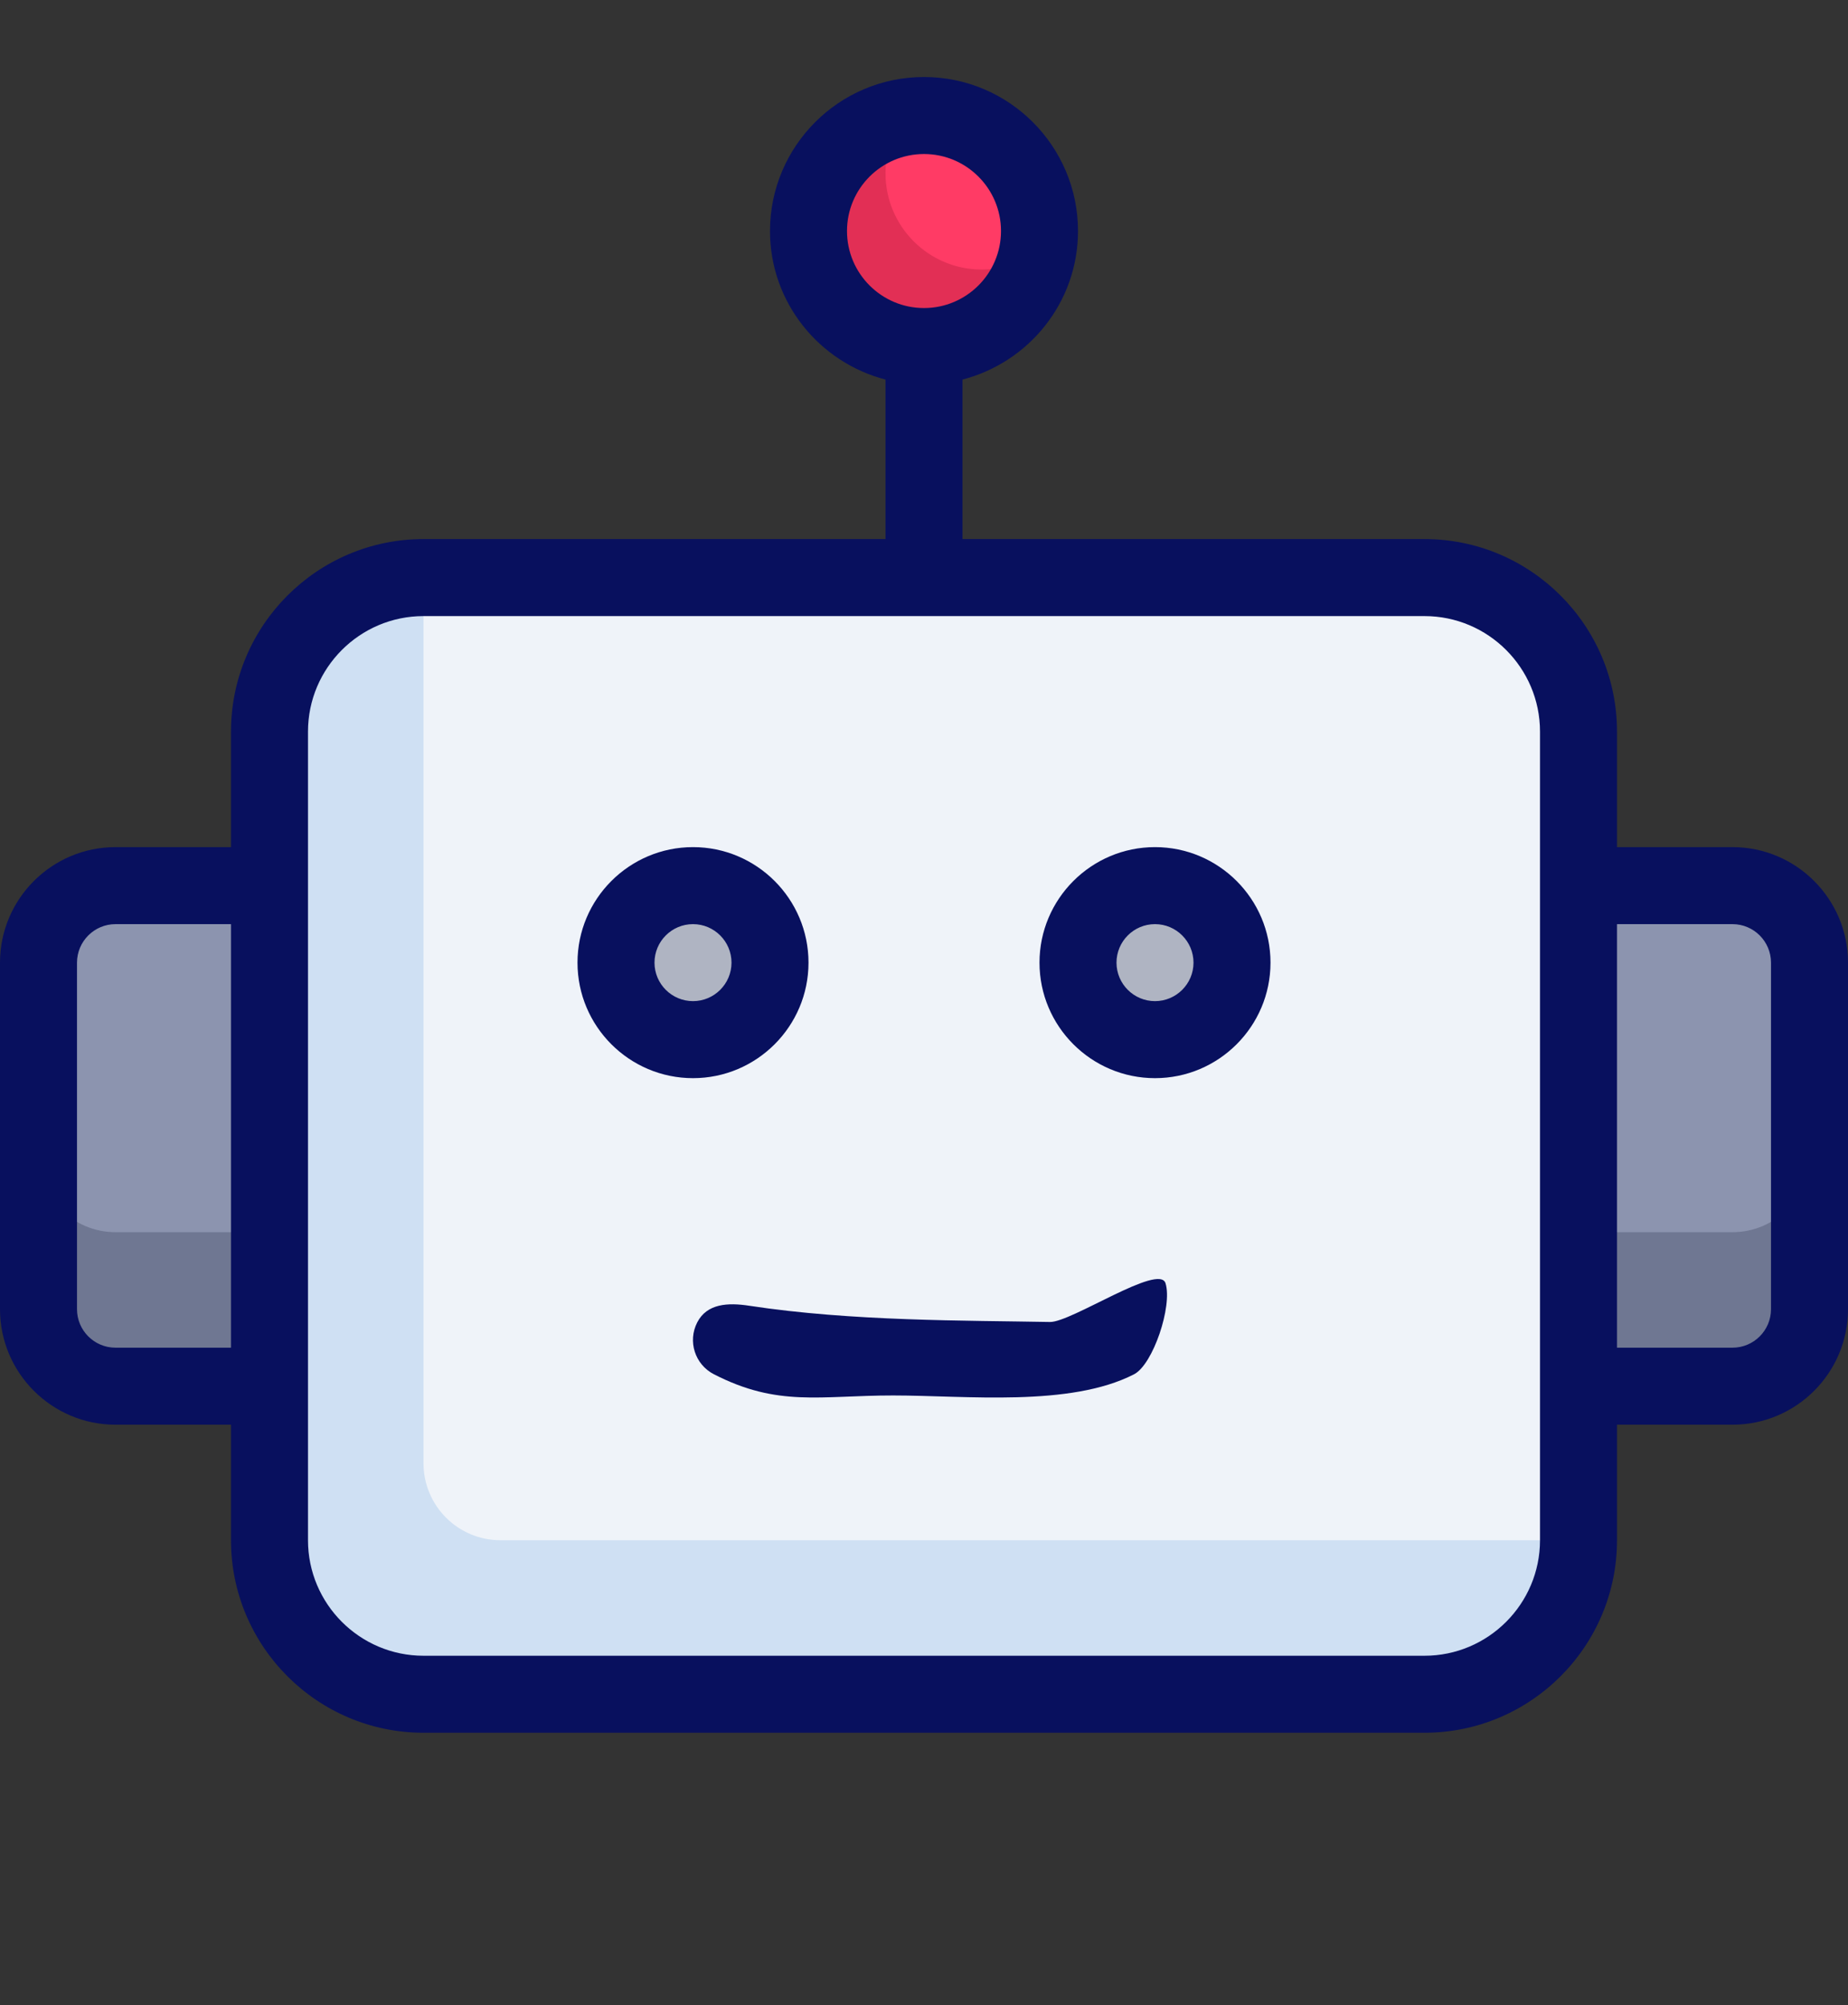 <?xml version="1.0" encoding="UTF-8" standalone="no"?><!DOCTYPE svg PUBLIC "-//W3C//DTD SVG 1.1//EN" "http://www.w3.org/Graphics/SVG/1.1/DTD/svg11.dtd"><svg width="100%" height="100%" viewBox="0 0 200 217" version="1.1" xmlns="http://www.w3.org/2000/svg" xmlns:xlink="http://www.w3.org/1999/xlink" xml:space="preserve" xmlns:serif="http://www.serif.com/" style="fill-rule:evenodd;clip-rule:evenodd;stroke-linejoin:round;stroke-miterlimit:2;"><rect x="0" y="0" width="200" height="217" fill="#333333" stroke="none"/><rect id="ArtBoard1" x="0" y="0" width="200" height="216.07" style="fill:none;"/><g><path d="M170.833,79.167l0,87.5c0,9.198 -7.468,16.666 -16.666,16.666l-108.334,0c-9.198,0 -16.666,-7.468 -16.666,-16.666l-0,-87.5c-0,-9.199 7.468,-16.667 16.666,-16.667l108.334,0c9.198,0 16.666,7.468 16.666,16.667Z" style="fill:#eff3f9;"/><path d="M45.833,158.333l0,-95.833c-9.204,0 -16.666,7.463 -16.666,16.667l-0,87.5c-0,9.204 7.462,16.666 16.666,16.666l108.334,0c9.204,0 16.666,-7.462 16.666,-16.666l-116.666,-0c-4.605,-0 -8.334,-3.73 -8.334,-8.334Z" style="fill:#cfe0f3;fill-rule:nonzero;"/><circle cx="75" cy="104.167" r="8.333" style="fill:#afb4c2;"/><circle cx="125" cy="104.167" r="8.333" style="fill:#afb4c2;"/><path d="M187.5,150l-16.667,0l0,-54.167l16.667,0c4.604,0 8.333,3.73 8.333,8.334l0,37.5c0,4.604 -3.729,8.333 -8.333,8.333Z" style="fill:#8c94af;fill-rule:nonzero;"/><path d="M12.5,150l16.667,0l-0,-54.167l-16.667,0c-4.604,0 -8.333,3.73 -8.333,8.334l-0,37.5c-0,4.604 3.729,8.333 8.333,8.333Z" style="fill:#8c94af;fill-rule:nonzero;"/><path d="M187.5,133.333l-16.667,0l0,16.667l16.667,0c4.604,0 8.333,-3.729 8.333,-8.333l0,-16.667c0,4.604 -3.729,8.333 -8.333,8.333Z" style="fill:#6f7792;fill-rule:nonzero;"/><path d="M4.167,125l-0,16.667c-0,4.604 3.729,8.333 8.333,8.333l16.667,0l-0,-16.667l-16.667,0c-4.604,0 -8.333,-3.729 -8.333,-8.333Z" style="fill:#6f7792;fill-rule:nonzero;"/><circle cx="100" cy="25" r="12.5" style="fill:#ff3b65;"/><path d="M106.25,29.167c-5.754,-0 -10.417,-4.663 -10.417,-10.417c0,-2.25 0.73,-4.321 1.946,-6.025c-5.841,1.05 -10.279,6.133 -10.279,12.275c0,6.904 5.596,12.5 12.5,12.5c6.142,0 11.225,-4.437 12.275,-10.279c-1.704,1.212 -3.775,1.946 -6.025,1.946Z" style="fill:#d82b50;fill-opacity:0.75;fill-rule:nonzero;"/><path d="M87.5,104.167c0,-6.892 -5.608,-12.5 -12.5,-12.5c-6.892,-0 -12.5,5.608 -12.5,12.5c0,6.891 5.608,12.5 12.5,12.5c6.892,-0 12.5,-5.609 12.5,-12.5Zm-12.5,4.166c-2.296,0 -4.167,-1.866 -4.167,-4.166c0,-2.3 1.871,-4.167 4.167,-4.167c2.296,0 4.167,1.871 4.167,4.167c-0,2.296 -1.871,4.166 -4.167,4.166Z" style="fill:#08105e;fill-rule:nonzero;"/><path d="M125,91.667c-6.892,-0 -12.5,5.608 -12.5,12.5c0,6.891 5.608,12.5 12.5,12.5c6.892,-0 12.5,-5.609 12.5,-12.5c0,-6.892 -5.608,-12.5 -12.5,-12.5Zm0,16.666c-2.296,0 -4.167,-1.866 -4.167,-4.166c0,-2.3 1.871,-4.167 4.167,-4.167c2.296,0 4.167,1.871 4.167,4.167c-0,2.296 -1.871,4.166 -4.167,4.166Z" style="fill:#08105e;fill-rule:nonzero;"/><path d="M113.637,143.051c-9.097,-0.171 -21.42,-0.057 -32.566,-1.759c-2.279,-0.348 -4.558,-0.246 -5.613,1.804c-1.054,2.05 -0.245,4.558 1.805,5.612c6.954,3.571 11.465,2.295 19.386,2.295c7.92,-0 19.134,1.28 26.089,-2.295c2.045,-1.054 4.168,-7.374 3.402,-9.847c-0.681,-2.2 -10.198,4.233 -12.503,4.19Z" style="fill:#08105e;fill-rule:nonzero;"/><path d="M187.5,91.667l-12.5,-0l0,-12.5c0,-11.488 -9.346,-20.834 -20.833,-20.834l-50,0l-0,-17.258c7.166,-1.862 12.5,-8.333 12.5,-16.075c-0,-9.192 -7.475,-16.667 -16.667,-16.667c-9.192,0 -16.667,7.475 -16.667,16.667c0,7.742 5.334,14.212 12.5,16.075l0,17.258l-50,0c-11.487,0 -20.833,9.346 -20.833,20.834l0,12.5l-12.5,-0c-6.892,-0 -12.5,5.608 -12.5,12.5l0,37.5c0,6.891 5.608,12.5 12.5,12.5l12.5,-0l0,12.5c0,11.487 9.346,20.833 20.833,20.833l108.334,0c11.487,0 20.833,-9.346 20.833,-20.833l0,-12.5l12.5,-0c6.892,-0 12.5,-5.609 12.5,-12.5l0,-37.5c0,-6.892 -5.608,-12.5 -12.5,-12.5Zm-95.833,-66.667c-0,-4.596 3.737,-8.333 8.333,-8.333c4.596,-0 8.333,3.737 8.333,8.333c0,4.596 -3.737,8.333 -8.333,8.333c-4.596,0 -8.333,-3.737 -8.333,-8.333Zm-79.167,120.833c-2.296,0 -4.167,-1.866 -4.167,-4.166l0,-37.5c0,-2.296 1.871,-4.167 4.167,-4.167l12.5,0l0,45.833l-12.5,0Zm154.167,20.834c-0,6.891 -5.609,12.5 -12.5,12.5l-108.334,-0c-6.891,-0 -12.5,-5.609 -12.5,-12.5l0,-87.5c0,-6.892 5.609,-12.5 12.5,-12.5l108.334,-0c6.891,-0 12.5,5.608 12.5,12.5l-0,87.5Zm25,-25c-0,2.3 -1.871,4.166 -4.167,4.166l-12.5,0l0,-45.833l12.5,0c2.296,0 4.167,1.871 4.167,4.167l-0,37.5Z" style="fill:#08105e;fill-rule:nonzero;"/></g></svg>